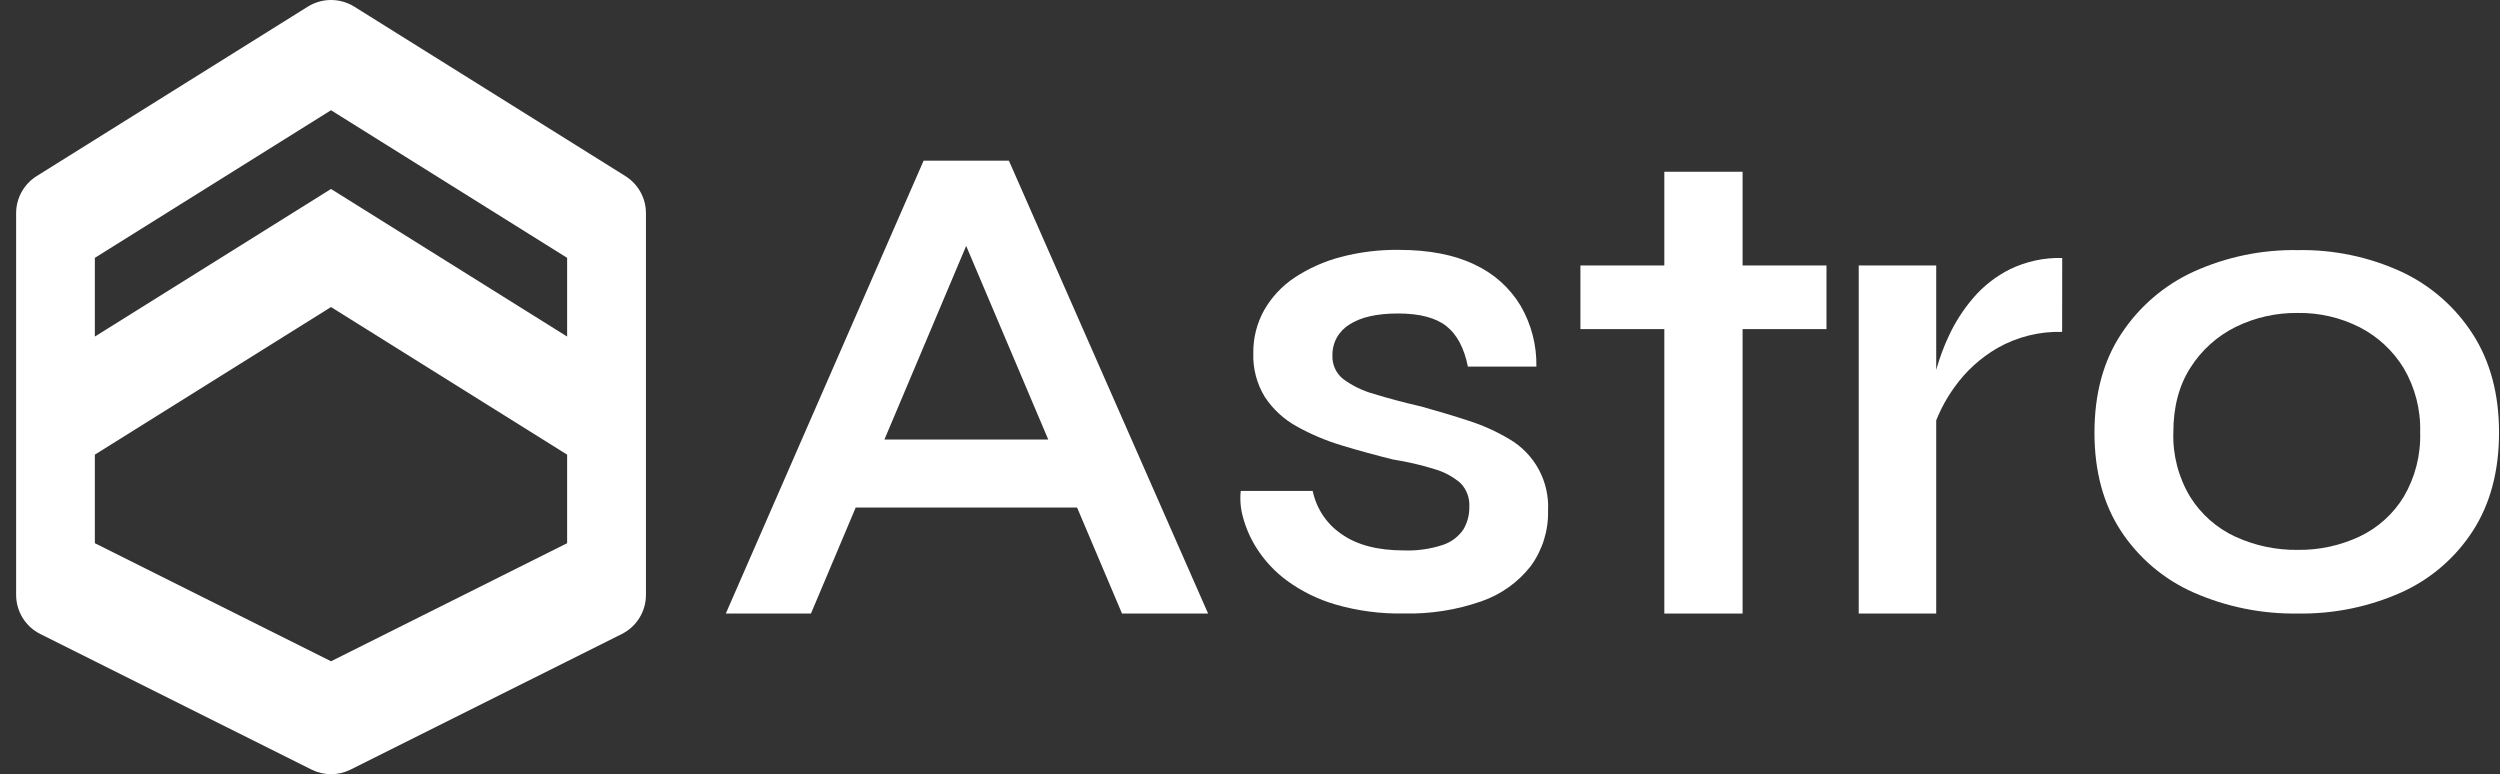 <svg width="155" height="48" viewBox="0 0 155 48" fill="none" xmlns="http://www.w3.org/2000/svg">
<rect x="0" y="0" width="155" height="48" fill="#333333" stroke="none"/>
<path d="M45 38.04L57.264 9.96H62.551L74.902 38.04H69.565L58.817 12.685H60.984L50.279 38.04H45ZM51.501 31.466V27.249H68.227V31.466H51.501Z" fill="white"/>
<path d="M76.926 30.438H81.388C81.612 31.524 82.249 32.482 83.166 33.107C84.12 33.785 85.405 34.124 87.022 34.126C87.853 34.159 88.683 34.041 89.472 33.779C89.984 33.607 90.426 33.273 90.73 32.826C90.978 32.407 91.105 31.926 91.098 31.439C91.115 31.169 91.077 30.9 90.985 30.646C90.894 30.392 90.75 30.161 90.564 29.965C90.106 29.565 89.566 29.269 88.981 29.098C88.131 28.831 87.262 28.629 86.382 28.492C85.314 28.23 84.26 27.941 83.219 27.625C82.236 27.333 81.288 26.934 80.393 26.434C79.598 25.996 78.921 25.372 78.421 24.614C77.922 23.798 77.673 22.853 77.705 21.897C77.692 20.964 77.924 20.044 78.378 19.228C78.841 18.419 79.486 17.729 80.262 17.213C81.14 16.635 82.106 16.203 83.123 15.935C84.297 15.627 85.507 15.478 86.721 15.492C88.596 15.492 90.163 15.795 91.421 16.402C92.61 16.948 93.607 17.84 94.282 18.962C94.944 20.105 95.281 21.408 95.256 22.73H91.01C90.778 21.577 90.332 20.736 89.675 20.218C89.019 19.701 88.013 19.436 86.683 19.436C85.354 19.436 84.346 19.669 83.652 20.13C83.326 20.329 83.059 20.61 82.876 20.945C82.693 21.28 82.602 21.657 82.611 22.039C82.599 22.317 82.653 22.595 82.768 22.848C82.884 23.102 83.058 23.325 83.275 23.499C83.855 23.924 84.508 24.24 85.202 24.43C86.04 24.688 87.019 24.948 88.138 25.209C89.179 25.498 90.162 25.794 91.087 26.098C91.957 26.377 92.793 26.755 93.577 27.224C94.347 27.672 94.979 28.324 95.403 29.107C95.826 29.891 96.026 30.776 95.979 31.665C96.01 32.893 95.634 34.097 94.912 35.09C94.126 36.099 93.065 36.859 91.856 37.278C90.313 37.818 88.686 38.074 87.052 38.036C85.608 38.065 84.168 37.875 82.781 37.473C81.707 37.158 80.696 36.66 79.792 36C79.065 35.466 78.441 34.805 77.951 34.049C77.551 33.435 77.251 32.763 77.062 32.055C76.915 31.529 76.869 30.981 76.926 30.438Z" fill="white"/>
<path d="M97.986 16.459H113.242V20.404H97.986V16.459ZM103.188 10.649H108.04V38.04H103.188V10.649Z" fill="white"/>
<path d="M115.241 16.459H120.045V38.04H115.241V16.459ZM127.852 20.577C126.452 20.538 125.067 20.883 123.848 21.573C122.795 22.181 121.885 23.009 121.18 24.001C120.569 24.844 120.101 25.78 119.794 26.774L119.752 24.348C119.816 23.857 119.918 23.372 120.056 22.896C120.262 22.163 120.53 21.449 120.857 20.761C121.244 19.94 121.74 19.175 122.33 18.485C122.967 17.737 123.748 17.126 124.628 16.688C125.634 16.204 126.741 15.966 127.857 15.995L127.852 20.577Z" fill="white"/>
<path d="M142.468 38.038C140.247 38.074 138.044 37.631 136.009 36.738C134.17 35.928 132.605 34.603 131.501 32.924C130.404 31.248 129.856 29.212 129.857 26.815C129.859 24.418 130.407 22.388 131.501 20.725C132.606 19.029 134.169 17.682 136.009 16.841C138.037 15.924 140.243 15.468 142.468 15.507C144.676 15.467 146.865 15.923 148.873 16.841C150.692 17.686 152.232 19.032 153.314 20.719C154.398 22.411 154.94 24.441 154.94 26.81C154.94 29.206 154.398 31.243 153.314 32.919C152.233 34.592 150.691 35.917 148.873 36.733C146.859 37.629 144.673 38.075 142.468 38.038ZM142.468 34.093C143.784 34.109 145.087 33.828 146.279 33.271C147.419 32.736 148.377 31.876 149.031 30.8C149.74 29.594 150.093 28.213 150.05 26.815C150.093 25.416 149.74 24.034 149.031 22.828C148.372 21.748 147.428 20.871 146.303 20.292C145.116 19.689 143.8 19.384 142.468 19.403C141.131 19.385 139.809 19.682 138.609 20.271C137.465 20.837 136.498 21.707 135.814 22.785C135.103 23.883 134.747 25.226 134.747 26.815C134.704 28.215 135.066 29.599 135.788 30.8C136.459 31.878 137.43 32.737 138.582 33.271C139.8 33.831 141.128 34.111 142.468 34.093Z" fill="white"/>
<path d="M19.087 0.41L2.273 10.918C1.883 11.162 1.562 11.501 1.339 11.903C1.116 12.306 1 12.758 1 13.218V36.883C1 37.387 1.14 37.881 1.405 38.31C1.67 38.739 2.049 39.085 2.5 39.309L19.314 47.714C19.69 47.902 20.105 48 20.526 48C20.946 48 21.361 47.902 21.737 47.714L38.551 39.309C39.002 39.084 39.38 38.738 39.645 38.309C39.909 37.881 40.049 37.387 40.049 36.883V13.218C40.049 12.758 39.932 12.306 39.709 11.904C39.487 11.501 39.165 11.162 38.776 10.918L21.962 0.41C21.53 0.142 21.032 0 20.524 0C20.016 0 19.518 0.142 19.087 0.41ZM35.162 33.678L20.523 40.999L5.881 33.678V28.188L20.523 19.037L35.162 28.188V33.678ZM35.162 20.867L20.523 11.716L5.881 20.867V15.986L20.523 6.834L35.162 15.986V20.867Z" fill="white"/>
</svg>
